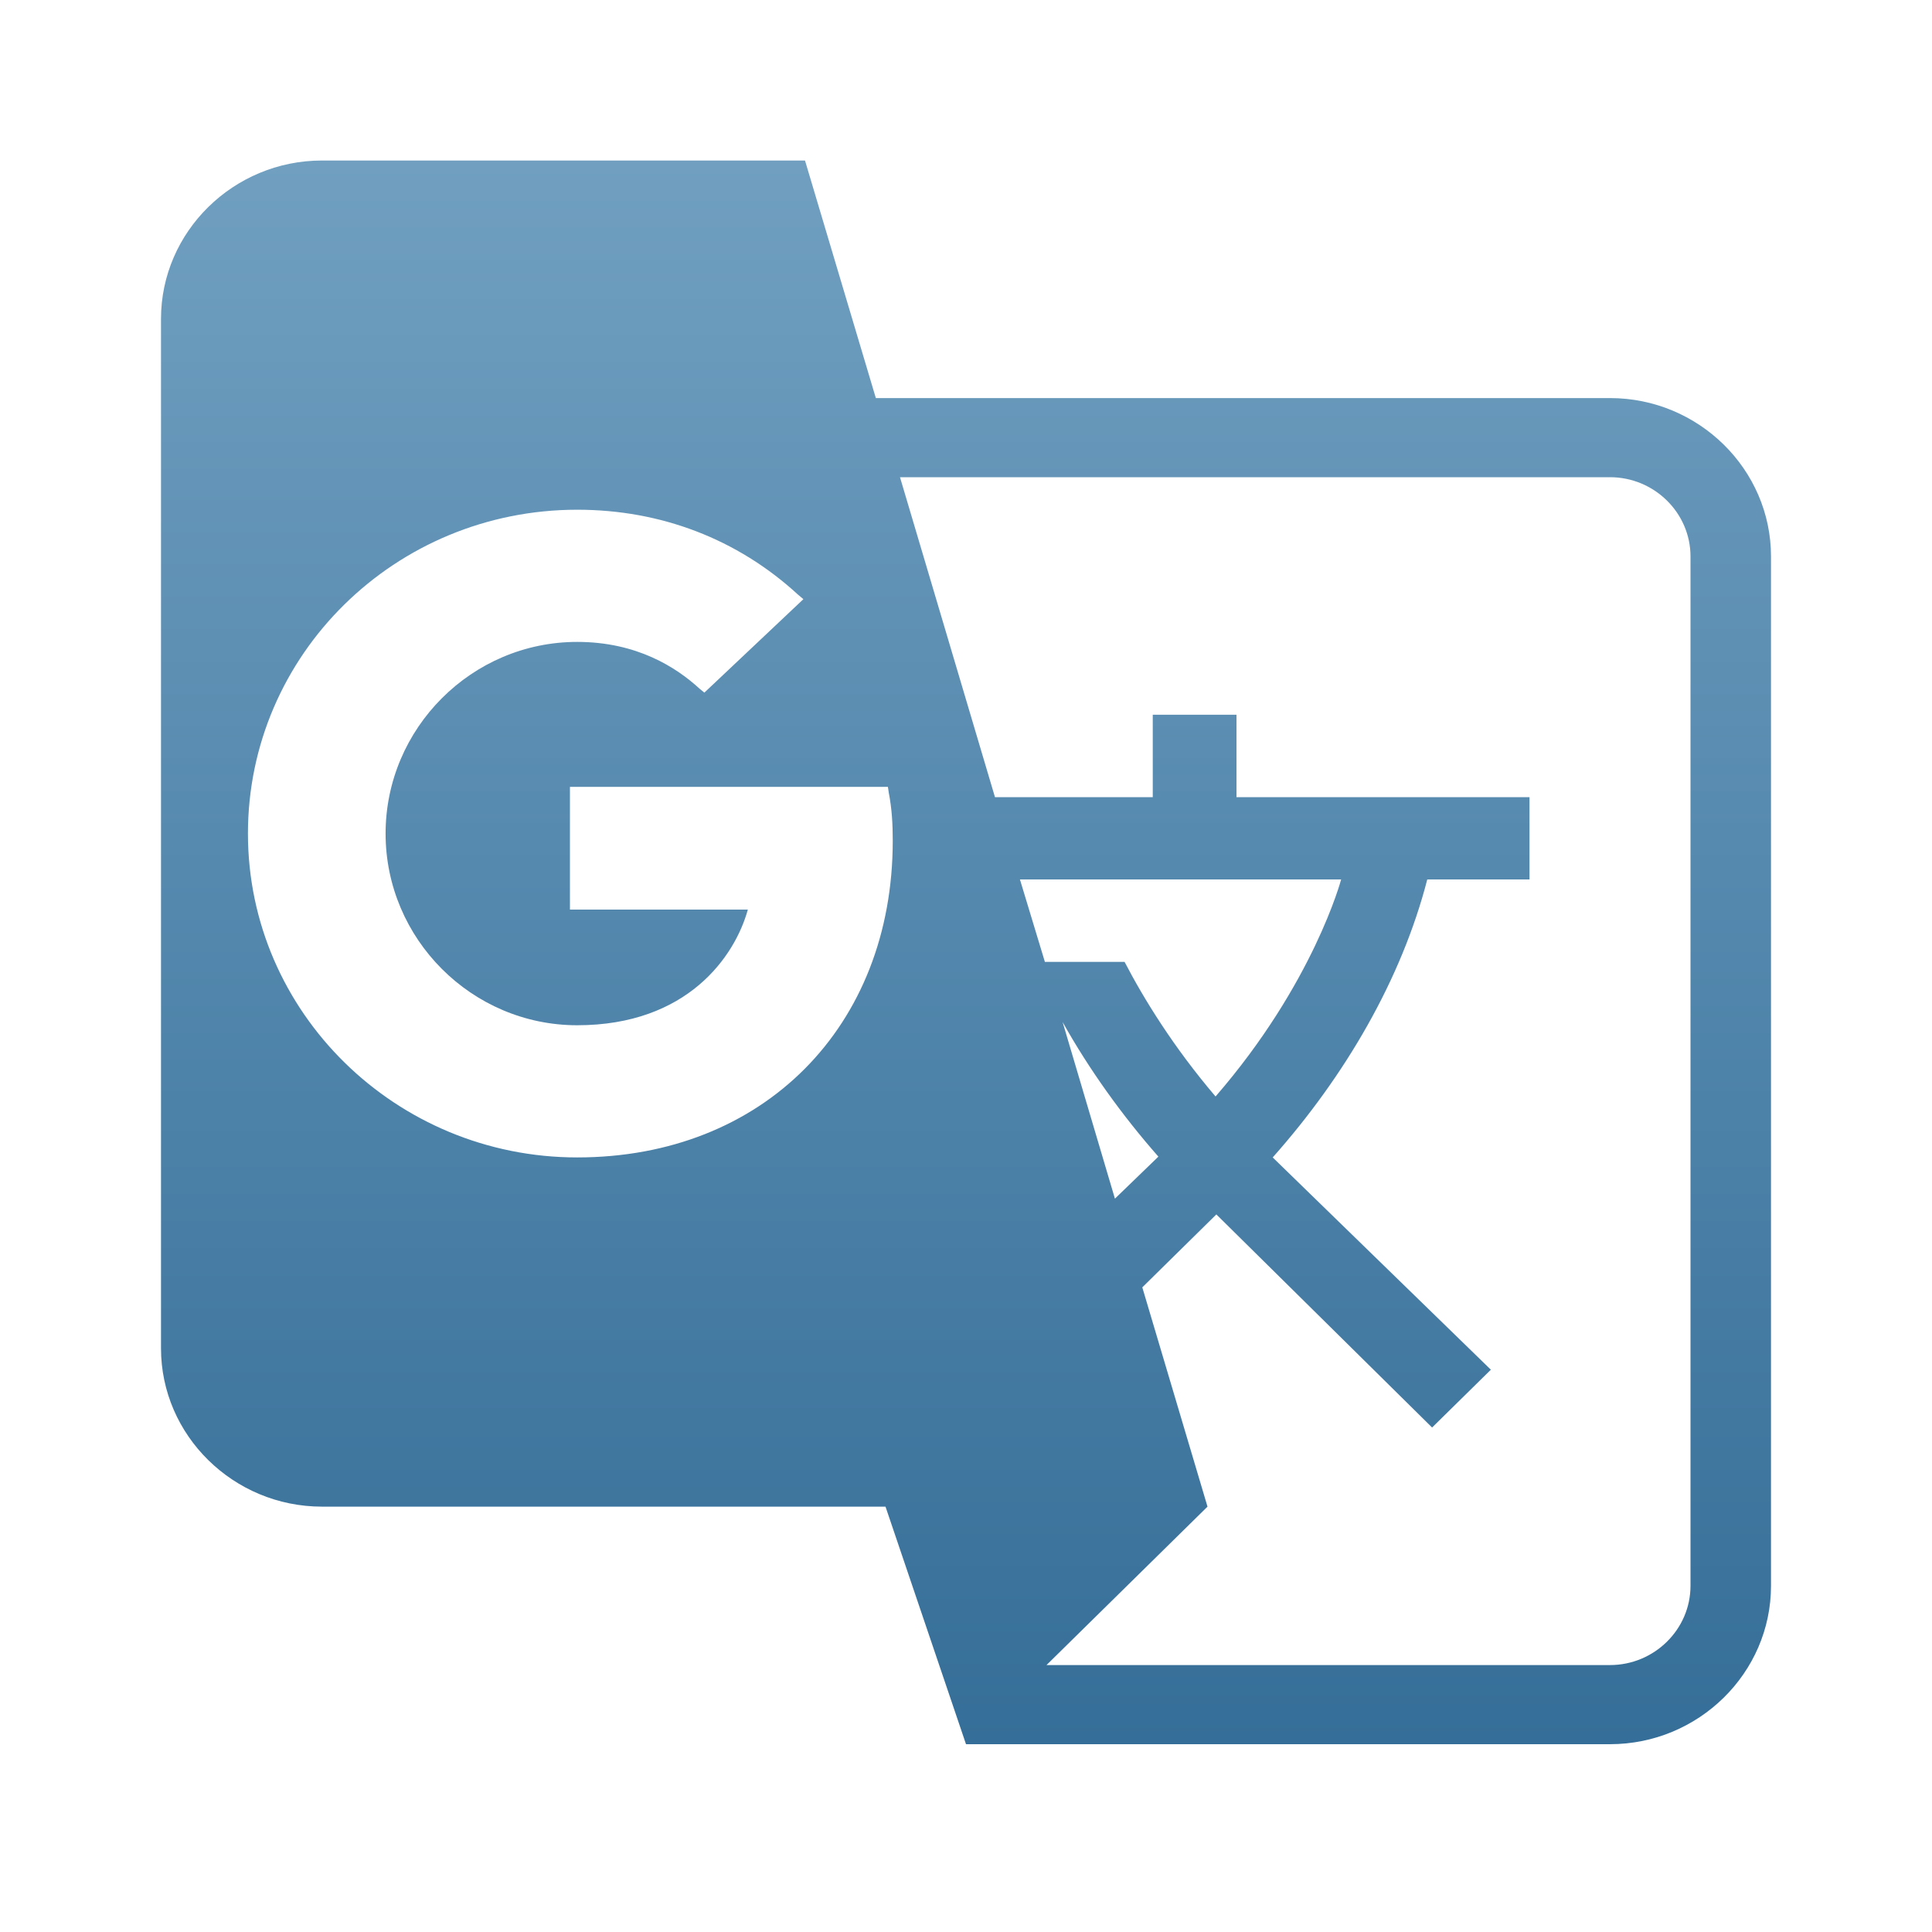 <svg width="24" height="24" viewBox="0 0 24 24" fill="none" xmlns="http://www.w3.org/2000/svg">
<g clip-path="url(#clip0_51_246)">
<path d="M20 4.945H10.88L10 1.994H4C2.9 1.994 2 2.879 2 3.961V16.749C2 17.831 2.9 18.716 4 18.716H11L12 21.667H20C21.1 21.667 22 20.782 22 19.7V6.912C22 5.83 21.1 4.945 20 4.945ZM7.17 14.378C4.92 14.378 3.08 12.578 3.08 10.355C3.08 8.132 4.91 6.332 7.17 6.332C8.21 6.332 9.16 6.696 9.91 7.384L9.98 7.443L8.75 8.604L8.69 8.555C8.4 8.289 7.91 7.974 7.17 7.974C5.86 7.974 4.79 9.047 4.79 10.355C4.79 11.663 5.86 12.736 7.17 12.736C8.54 12.736 9.13 11.88 9.29 11.299H7.08V9.775H11.03L11.04 9.843C11.08 10.05 11.09 10.237 11.09 10.444C11.09 12.755 9.48 14.378 7.17 14.378V14.378ZM13.2 12.696C13.53 13.286 13.94 13.857 14.39 14.368L13.85 14.89L13.2 12.696V12.696ZM13.97 11.949H12.98L12.67 10.925H16.66C16.66 10.925 16.32 12.214 15.1 13.621C14.58 13.011 14.21 12.411 13.97 11.949V11.949ZM21 19.7C21 20.241 20.55 20.684 20 20.684H13L15 18.716L14.19 15.992L15.11 15.086L17.79 17.733L18.52 17.015L15.81 14.378C16.71 13.365 17.41 12.165 17.73 10.925H19V9.903H15.36V8.879H14.32V9.903H12.36L11.18 5.928H20C20.55 5.928 21 6.371 21 6.912V19.7Z" fill="url(#paint0_linear_51_246)"/>
</g>
<defs>
<linearGradient id="paint0_linear_51_246" x1="12" y1="1.994" x2="12" y2="21.667" gradientUnits="userSpaceOnUse">
<stop stop-color="#709FC0"/>
<stop offset="1" stop-color="#356E98"/>
</linearGradient>
<clipPath id="clip0_51_246">
<rect width="24" height="23.608" fill="white" transform="translate(0 0.026)"/>
</clipPath>
</defs>
</svg>
